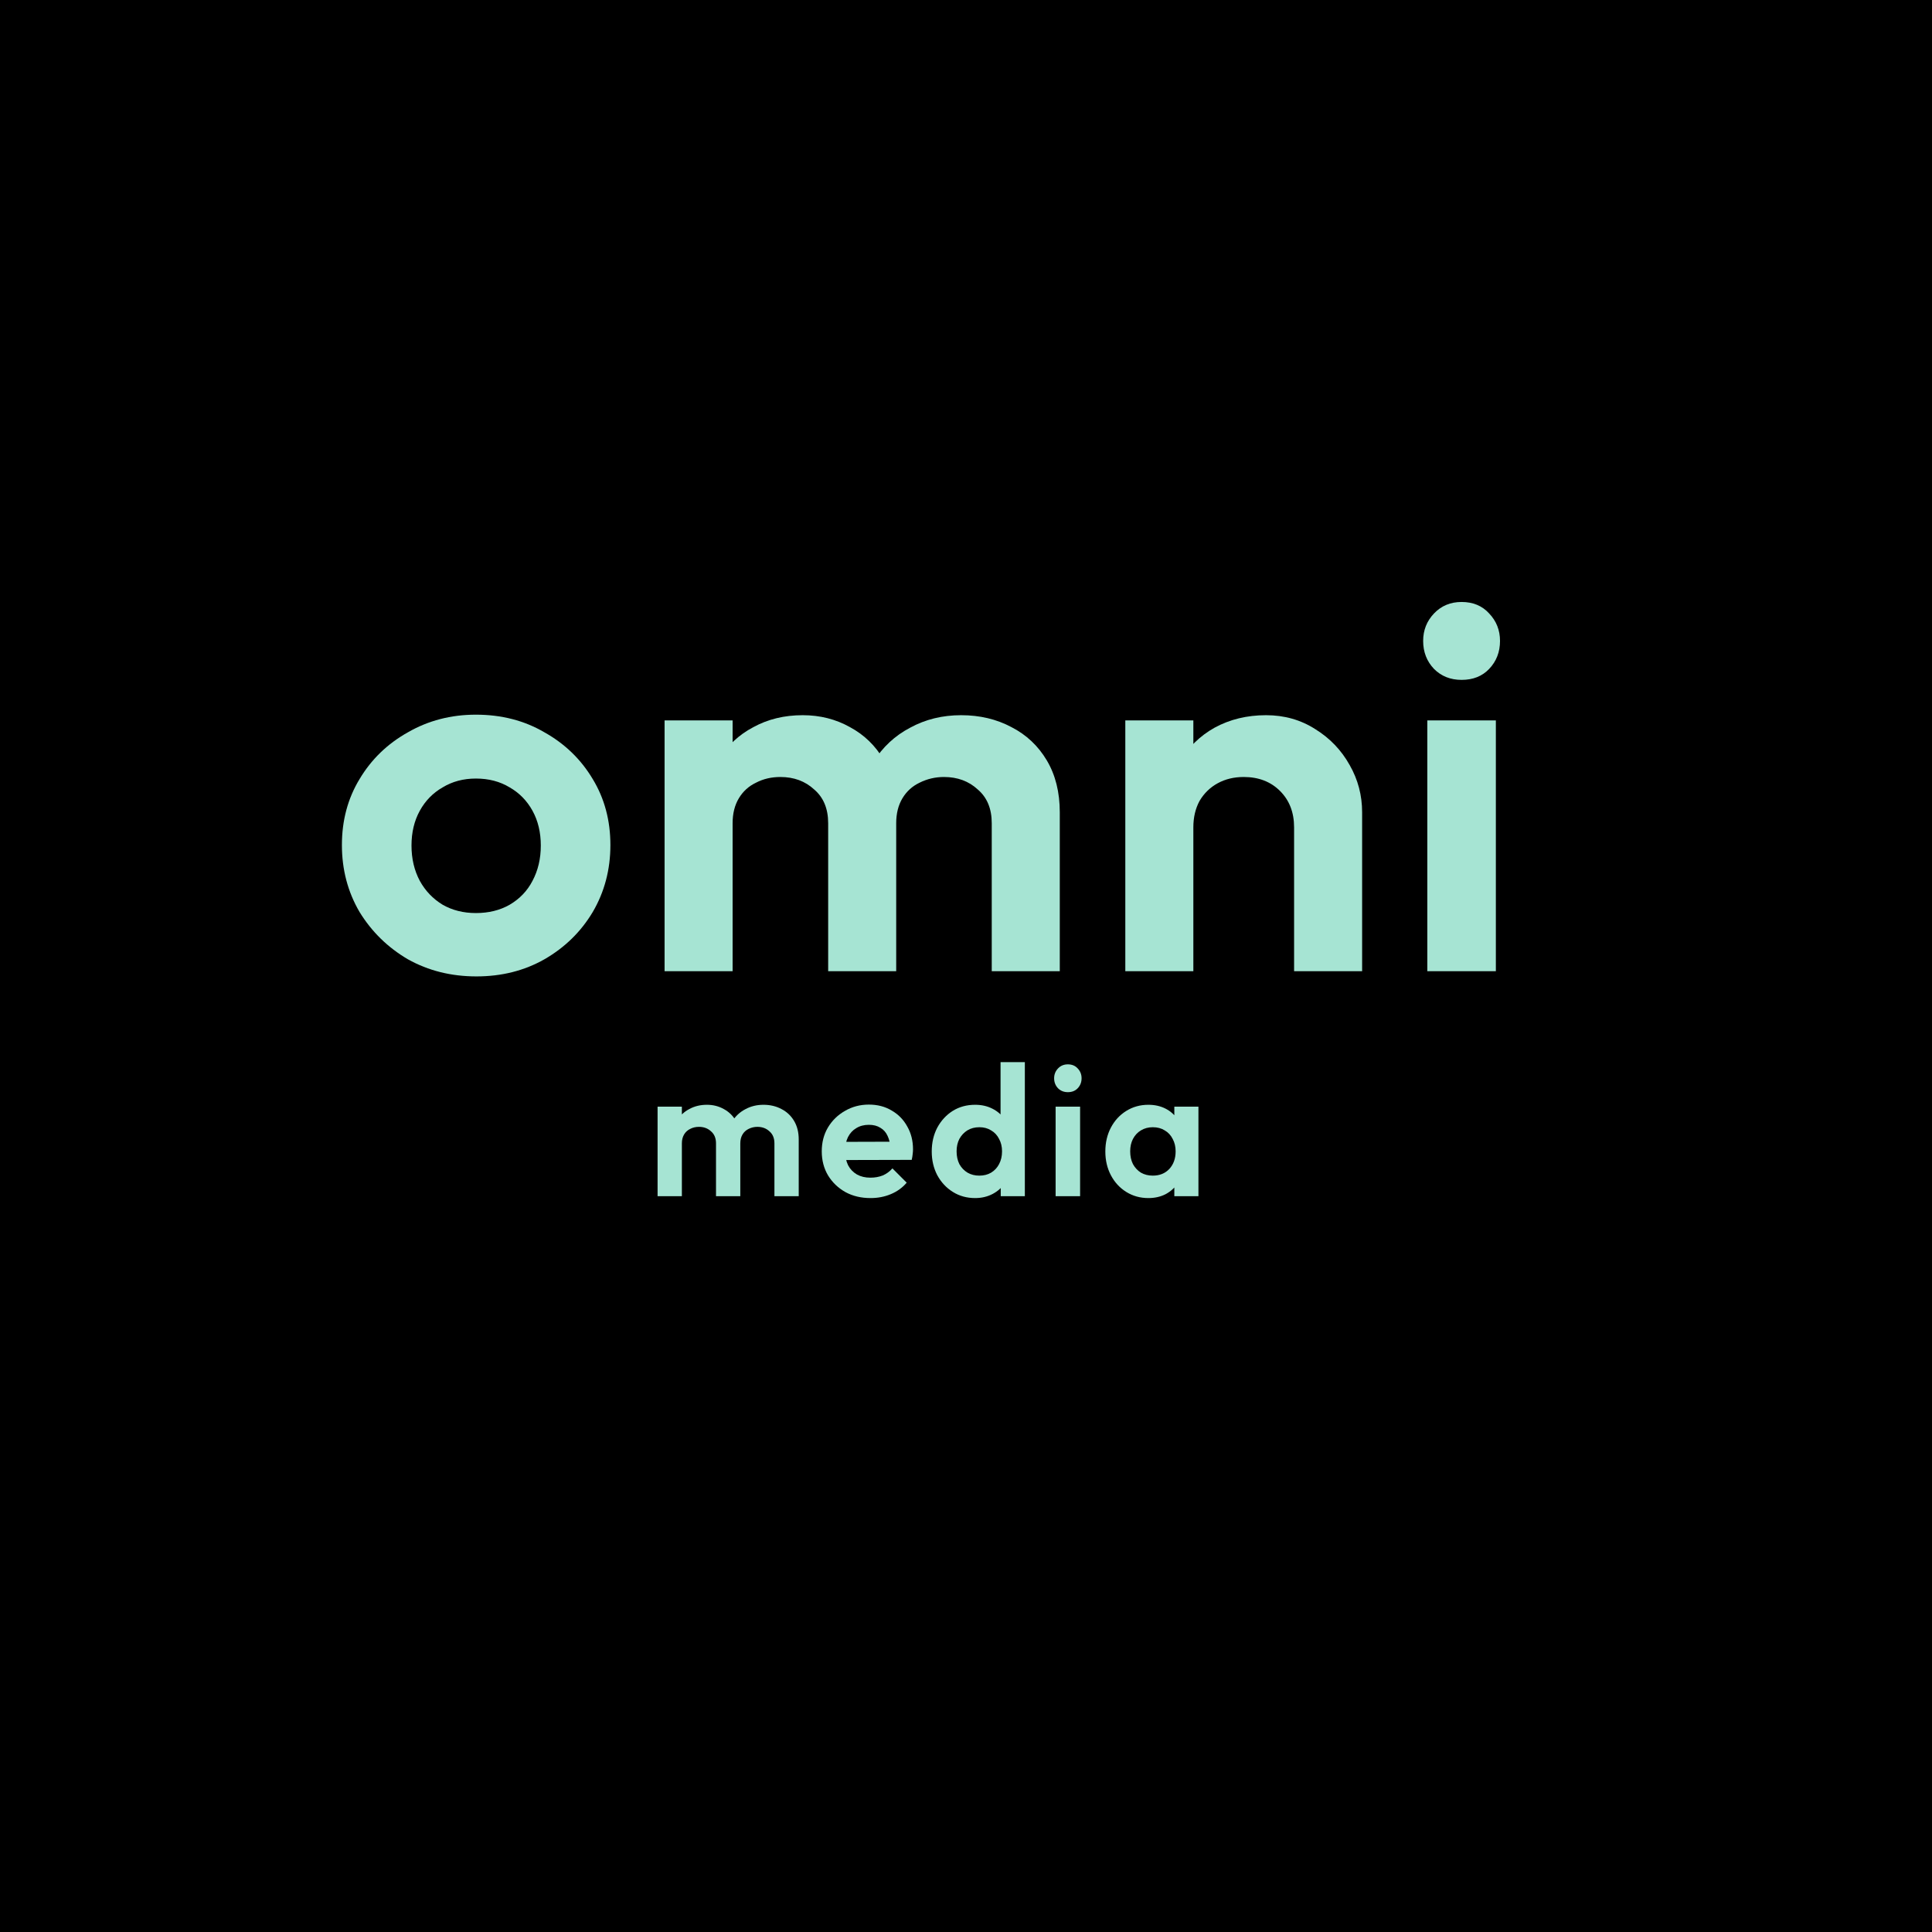 <?xml version="1.0" encoding="utf-8"?>
<svg baseProfile="tiny-ps" fill="none" height="400" shape-rendering="geometricPrecision" version="1.2" viewBox="0 0 400 400" width="400" xmlns="http://www.w3.org/2000/svg">
<title>Omini Media</title>
<rect fill="black" height="400" width="400"/>
<path d="M237.756 248.048C236.067 248.048 234.544 247.625 233.187 246.781C231.83 245.936 230.768 244.784 230 243.325C229.232 241.865 228.848 240.227 228.848 238.409C228.848 236.566 229.232 234.915 230 233.456C230.768 231.997 231.83 230.845 233.187 230C234.544 229.155 236.067 228.733 237.756 228.733C239.088 228.733 240.278 229.001 241.328 229.539C242.377 230.077 243.209 230.832 243.824 231.805C244.464 232.752 244.809 233.827 244.86 235.03V241.712C244.809 242.941 244.464 244.029 243.824 244.976C243.209 245.923 242.377 246.678 241.328 247.241C240.278 247.779 239.088 248.048 237.756 248.048ZM238.678 243.401C240.086 243.401 241.225 242.941 242.096 242.019C242.966 241.072 243.401 239.856 243.401 238.371C243.401 237.398 243.196 236.541 242.787 235.798C242.403 235.03 241.852 234.441 241.136 234.032C240.444 233.597 239.625 233.379 238.678 233.379C237.756 233.379 236.937 233.597 236.22 234.032C235.529 234.441 234.979 235.03 234.569 235.798C234.185 236.541 233.993 237.398 233.993 238.371C233.993 239.369 234.185 240.253 234.569 241.021C234.979 241.763 235.529 242.352 236.22 242.787C236.937 243.197 237.756 243.401 238.678 243.401ZM243.132 247.664V242.672L243.939 238.141L243.132 233.686V229.117H248.124V247.664H243.132Z" fill="#A6E4D3"/>
<path d="M218.554 247.664V229.117H223.623V247.664H218.554ZM221.089 226.122C220.269 226.122 219.591 225.853 219.053 225.315C218.516 224.752 218.247 224.061 218.247 223.242C218.247 222.448 218.516 221.77 219.053 221.206C219.591 220.643 220.269 220.362 221.089 220.362C221.933 220.362 222.612 220.643 223.124 221.206C223.661 221.77 223.93 222.448 223.93 223.242C223.93 224.061 223.661 224.752 223.124 225.315C222.612 225.853 221.933 226.122 221.089 226.122Z" fill="#A6E4D3"/>
<path d="M201.893 248.048C200.178 248.048 198.642 247.626 197.285 246.781C195.928 245.936 194.853 244.784 194.059 243.325C193.291 241.866 192.907 240.227 192.907 238.41C192.907 236.566 193.291 234.915 194.059 233.456C194.853 231.997 195.915 230.845 197.246 230C198.603 229.155 200.152 228.733 201.893 228.733C203.224 228.733 204.414 229.002 205.464 229.539C206.539 230.077 207.397 230.832 208.037 231.805C208.702 232.752 209.061 233.827 209.112 235.03V241.635C209.061 242.838 208.715 243.926 208.075 244.899C207.435 245.872 206.578 246.64 205.502 247.203C204.427 247.766 203.224 248.048 201.893 248.048ZM202.738 243.402C203.685 243.402 204.504 243.197 205.195 242.787C205.912 242.352 206.462 241.763 206.846 241.021C207.256 240.253 207.461 239.37 207.461 238.371C207.461 237.398 207.256 236.541 206.846 235.798C206.462 235.03 205.912 234.442 205.195 234.032C204.504 233.597 203.698 233.379 202.776 233.379C201.829 233.379 200.997 233.597 200.28 234.032C199.589 234.467 199.038 235.056 198.629 235.798C198.245 236.541 198.053 237.398 198.053 238.371C198.053 239.37 198.245 240.253 198.629 241.021C199.038 241.763 199.602 242.352 200.318 242.787C201.035 243.197 201.842 243.402 202.738 243.402ZM212.184 247.664H207.192V242.672L207.998 238.141L207.154 233.686V219.901H212.184V247.664Z" fill="#A6E4D3"/>
<path d="M180.235 248.048C178.289 248.048 176.561 247.638 175.051 246.819C173.541 245.974 172.337 244.822 171.441 243.363C170.571 241.904 170.136 240.24 170.136 238.371C170.136 236.528 170.558 234.89 171.403 233.456C172.273 231.997 173.451 230.845 174.936 230C176.421 229.13 178.072 228.694 179.889 228.694C181.681 228.694 183.256 229.104 184.613 229.923C185.995 230.717 187.07 231.818 187.838 233.226C188.632 234.608 189.029 236.182 189.029 237.949C189.029 238.282 189.003 238.627 188.952 238.986C188.926 239.318 188.862 239.702 188.76 240.138L173.169 240.176V236.413L186.417 236.374L184.382 237.949C184.331 236.848 184.126 235.926 183.768 235.184C183.435 234.442 182.936 233.878 182.27 233.494C181.63 233.085 180.837 232.88 179.889 232.88C178.891 232.88 178.021 233.11 177.278 233.571C176.536 234.006 175.96 234.634 175.55 235.453C175.166 236.246 174.974 237.194 174.974 238.294C174.974 239.421 175.179 240.406 175.589 241.251C176.024 242.07 176.638 242.71 177.432 243.171C178.225 243.606 179.147 243.824 180.197 243.824C181.144 243.824 182.001 243.67 182.769 243.363C183.537 243.03 184.203 242.544 184.766 241.904L187.723 244.861C186.827 245.91 185.726 246.704 184.421 247.242C183.141 247.779 181.745 248.048 180.235 248.048Z" fill="#A6E4D3"/>
<path d="M136.145 247.664V229.117H141.175V247.664H136.145ZM148.241 247.664V236.72C148.241 235.645 147.895 234.813 147.204 234.224C146.538 233.609 145.706 233.302 144.708 233.302C144.042 233.302 143.441 233.443 142.903 233.725C142.365 233.981 141.943 234.365 141.636 234.877C141.329 235.389 141.175 236.003 141.175 236.72L139.217 235.76C139.217 234.326 139.524 233.085 140.138 232.035C140.778 230.985 141.636 230.179 142.711 229.616C143.786 229.027 145.002 228.733 146.359 228.733C147.639 228.733 148.804 229.027 149.853 229.616C150.903 230.179 151.735 230.985 152.349 232.035C152.964 233.059 153.271 234.301 153.271 235.76V247.664H148.241ZM160.337 247.664V236.72C160.337 235.645 159.991 234.813 159.3 234.224C158.634 233.609 157.802 233.302 156.804 233.302C156.164 233.302 155.562 233.443 154.999 233.725C154.461 233.981 154.039 234.365 153.732 234.877C153.425 235.389 153.271 236.003 153.271 236.72L150.391 236.029C150.493 234.544 150.89 233.264 151.581 232.189C152.273 231.088 153.181 230.243 154.308 229.654C155.434 229.04 156.689 228.733 158.071 228.733C159.453 228.733 160.695 229.027 161.796 229.616C162.897 230.179 163.767 230.998 164.407 232.073C165.047 233.149 165.367 234.429 165.367 235.913V247.664H160.337Z" fill="#A6E4D3"/>
<path d="M295.51 201.08V149.148H309.702V201.08H295.51ZM302.606 140.761C300.312 140.761 298.413 140.009 296.907 138.503C295.402 136.926 294.649 134.991 294.649 132.697C294.649 130.475 295.402 128.576 296.907 126.999C298.413 125.422 300.312 124.633 302.606 124.633C304.971 124.633 306.871 125.422 308.304 126.999C309.81 128.576 310.562 130.475 310.562 132.697C310.562 134.991 309.81 136.926 308.304 138.503C306.871 140.009 304.971 140.761 302.606 140.761Z" fill="#A6E4D3"/>
<path d="M267.928 201.08V171.297C267.928 168.215 266.961 165.706 265.025 163.771C263.09 161.835 260.581 160.868 257.499 160.868C255.492 160.868 253.7 161.298 252.123 162.158C250.546 163.018 249.292 164.237 248.36 165.814C247.5 167.391 247.07 169.218 247.07 171.297L241.586 168.502C241.586 164.416 242.446 160.868 244.166 157.857C245.958 154.775 248.396 152.374 251.478 150.653C254.632 148.933 258.18 148.073 262.122 148.073C265.921 148.073 269.326 149.04 272.337 150.976C275.347 152.839 277.713 155.312 279.433 158.395C281.153 161.405 282.014 164.667 282.014 168.179V201.08H267.928ZM232.984 201.08V149.148H247.07V201.08H232.984Z" fill="#A6E4D3"/>
<path d="M137.594 201.08V149.148H151.679V201.08H137.594ZM171.463 201.08V170.437C171.463 167.426 170.495 165.097 168.56 163.448C166.696 161.728 164.366 160.868 161.571 160.868C159.707 160.868 158.023 161.262 156.517 162.05C155.012 162.767 153.829 163.842 152.969 165.276C152.109 166.71 151.679 168.43 151.679 170.437L146.195 167.749C146.195 163.735 147.056 160.258 148.776 157.319C150.568 154.381 152.969 152.123 155.98 150.546C158.99 148.897 162.395 148.073 166.194 148.073C169.778 148.073 173.04 148.897 175.978 150.546C178.917 152.123 181.247 154.381 182.967 157.319C184.688 160.187 185.548 163.663 185.548 167.749V201.08H171.463ZM205.331 201.08V170.437C205.331 167.426 204.364 165.097 202.428 163.448C200.565 161.728 198.235 160.868 195.44 160.868C193.648 160.868 191.963 161.262 190.386 162.05C188.881 162.767 187.698 163.842 186.838 165.276C185.978 166.71 185.548 168.43 185.548 170.437L177.484 168.502C177.77 164.344 178.881 160.76 180.817 157.75C182.752 154.667 185.297 152.302 188.451 150.653C191.605 148.933 195.117 148.073 198.988 148.073C202.858 148.073 206.335 148.897 209.417 150.546C212.499 152.123 214.936 154.416 216.728 157.427C218.52 160.438 219.416 164.022 219.416 168.179V201.08H205.331Z" fill="#A6E4D3"/>
<path d="M98.636 202.155C93.403 202.155 88.672 200.972 84.443 198.607C80.286 196.17 76.953 192.908 74.444 188.823C72.007 184.665 70.788 180.042 70.788 174.953C70.788 169.863 72.007 165.312 74.444 161.298C76.881 157.212 80.214 153.986 84.443 151.621C88.672 149.184 93.367 147.965 98.528 147.965C103.833 147.965 108.563 149.184 112.721 151.621C116.95 153.986 120.283 157.212 122.72 161.298C125.157 165.312 126.376 169.863 126.376 174.953C126.376 180.042 125.157 184.665 122.72 188.823C120.283 192.908 116.95 196.17 112.721 198.607C108.563 200.972 103.868 202.155 98.636 202.155ZM98.528 189.038C101.18 189.038 103.51 188.464 105.517 187.317C107.596 186.099 109.173 184.45 110.248 182.371C111.395 180.221 111.968 177.784 111.968 175.06C111.968 172.336 111.395 169.935 110.248 167.856C109.101 165.778 107.524 164.165 105.517 163.018C103.51 161.799 101.18 161.19 98.528 161.19C95.948 161.19 93.654 161.799 91.647 163.018C89.64 164.165 88.063 165.778 86.916 167.856C85.769 169.935 85.196 172.336 85.196 175.06C85.196 177.784 85.769 180.221 86.916 182.371C88.063 184.45 89.64 186.099 91.647 187.317C93.654 188.464 95.948 189.038 98.528 189.038Z" fill="#A6E4D3"/>
</svg>